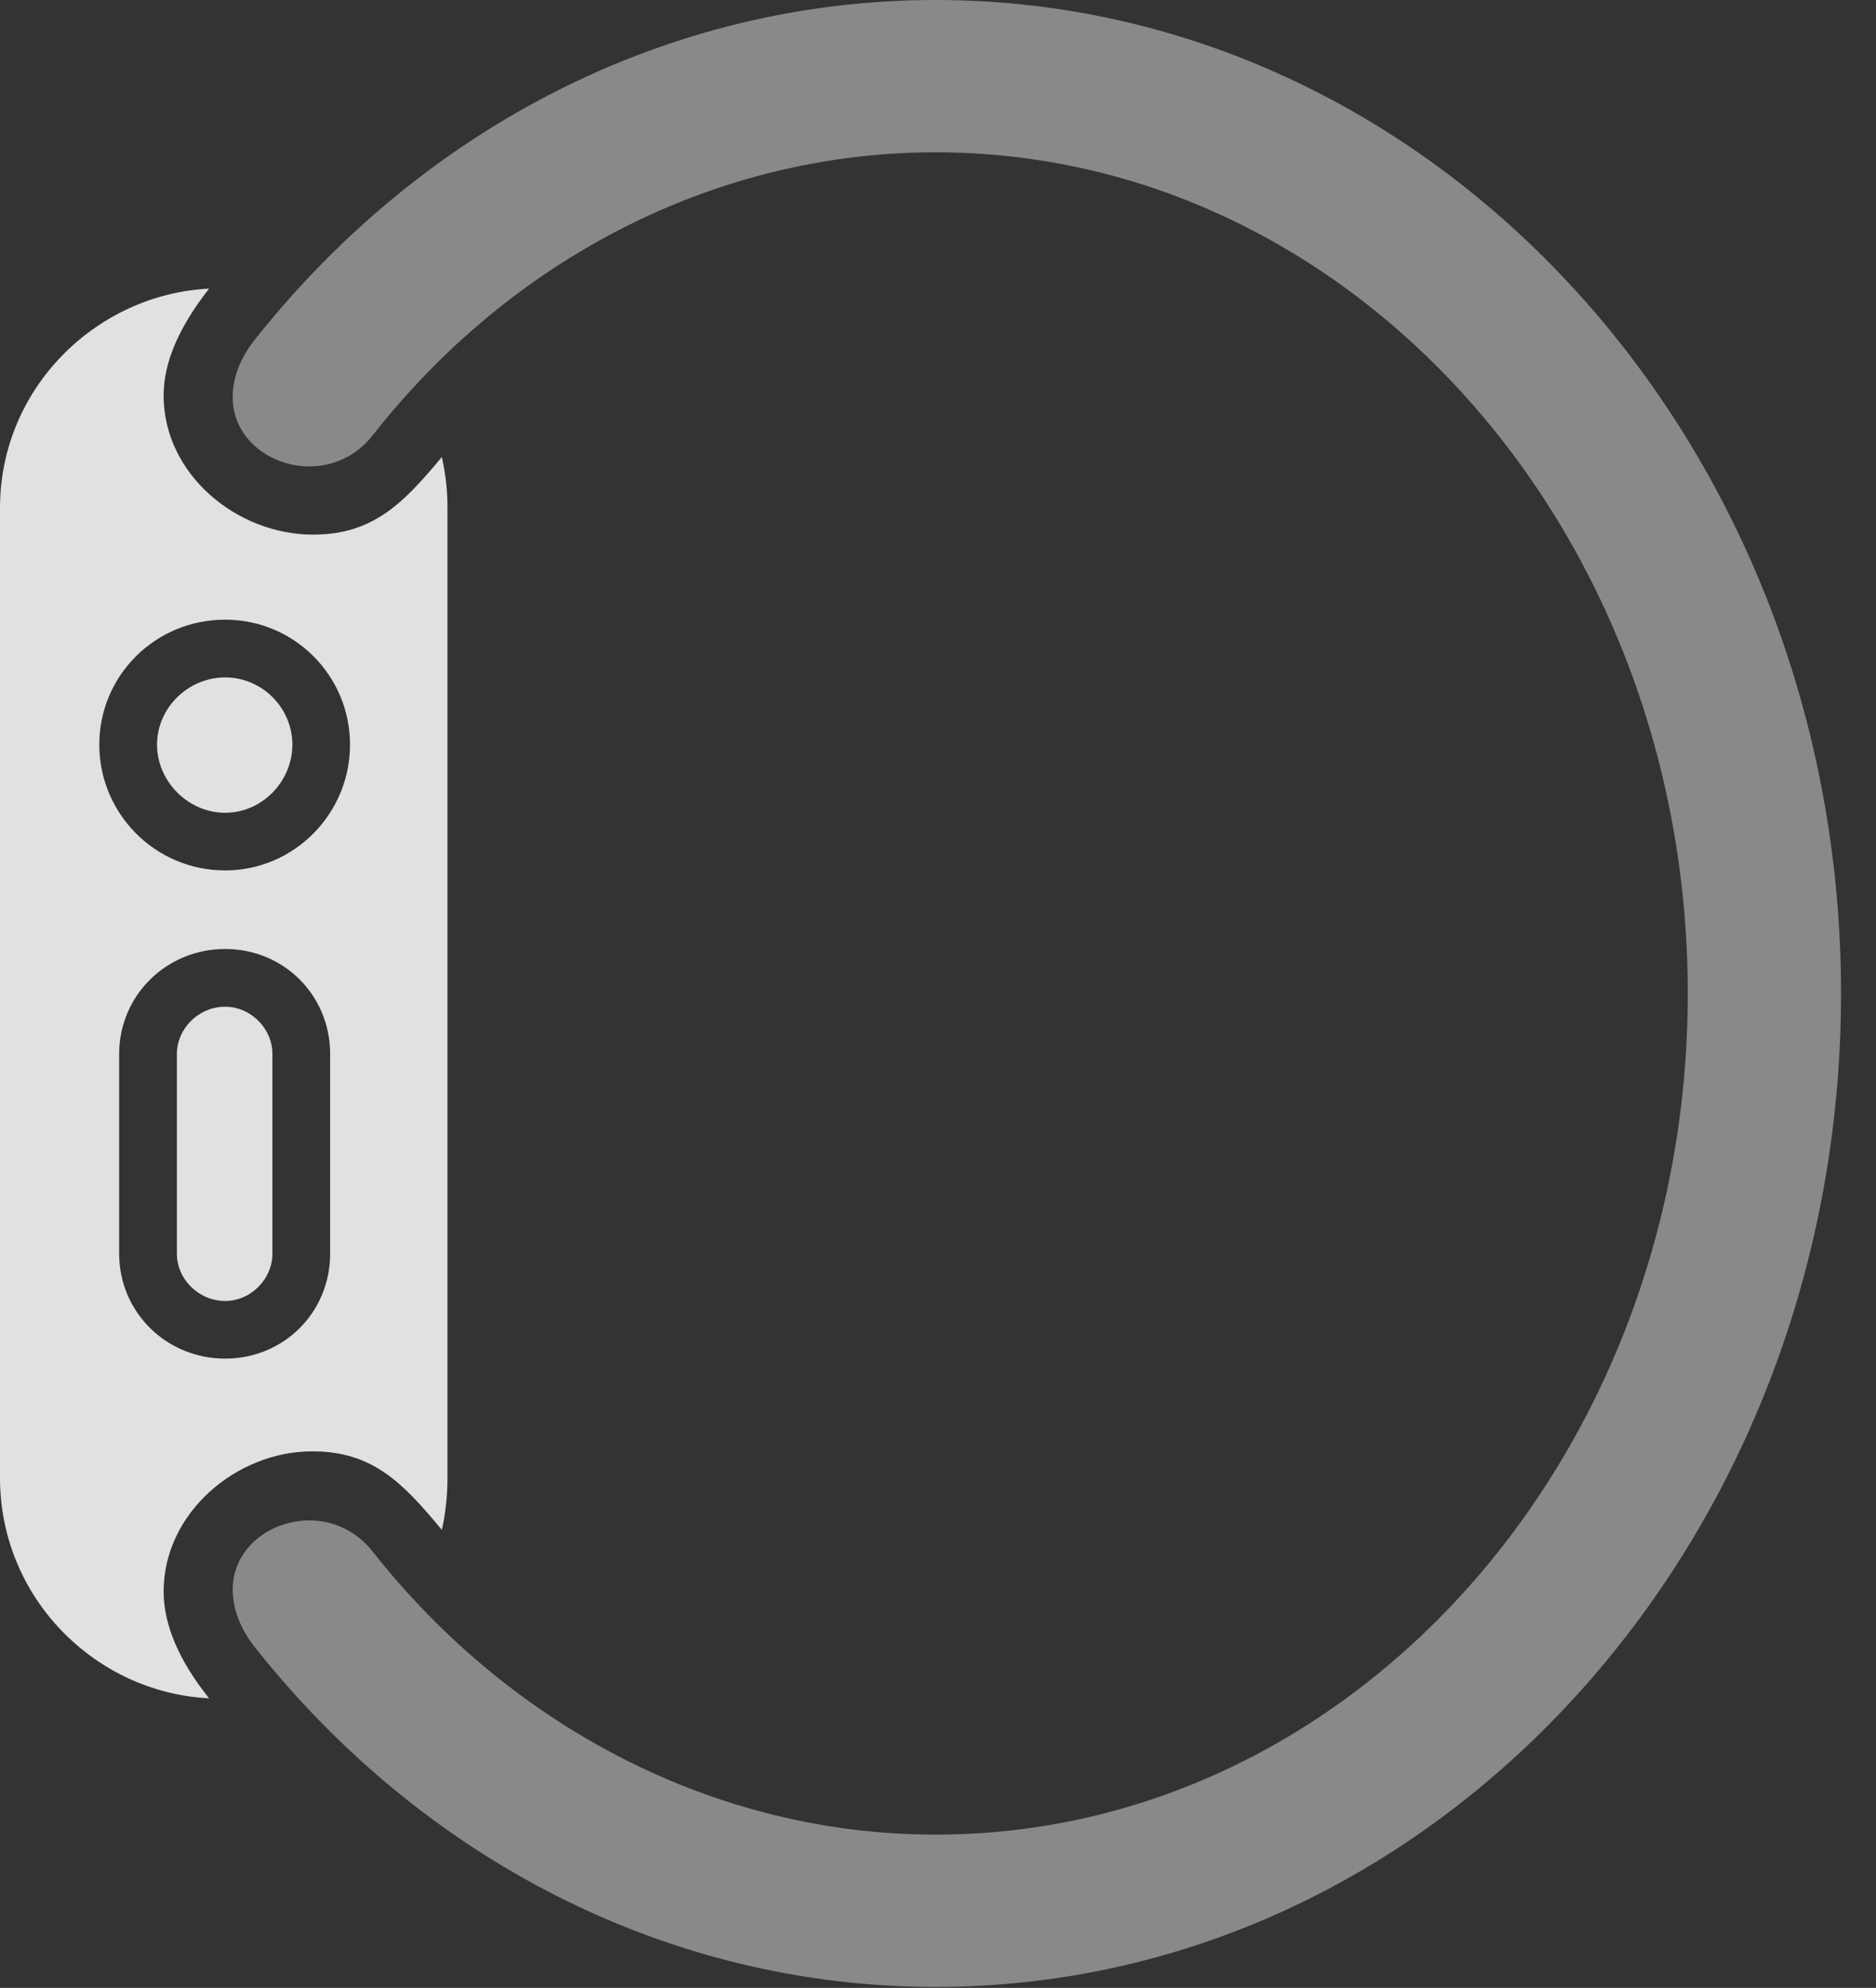 <?xml version="1.0" encoding="UTF-8"?>
<!--Generator: Apple Native CoreSVG 326-->
<!DOCTYPE svg
PUBLIC "-//W3C//DTD SVG 1.1//EN"
       "http://www.w3.org/Graphics/SVG/1.1/DTD/svg11.dtd">
<svg version="1.1" xmlns="http://www.w3.org/2000/svg" xmlns:xlink="http://www.w3.org/1999/xlink" viewBox="0 0 19.365 20.518">
 <rect x="0" y="0" width="19.365" height="20.518" fill="#333333" stroke="none"/>
 <g>
  <rect height="20.518" opacity="0" width="19.365" x="0" y="0"/>
  <path d="M9.658 20.508C14.824 20.508 19.004 15.918 19.004 10.254C19.004 4.59 14.824 0 9.658 0C6.885 0 4.365 1.328 2.646 3.486C2.471 3.701 2.402 3.906 2.402 4.102C2.402 4.521 2.783 4.814 3.193 4.814C3.428 4.814 3.672 4.717 3.848 4.492C5.273 2.676 7.383 1.572 9.658 1.572C13.945 1.572 17.422 5.459 17.422 10.254C17.422 15.049 13.945 18.936 9.658 18.936C7.383 18.936 5.273 17.822 3.848 16.016C3.672 15.791 3.428 15.693 3.193 15.693C2.783 15.693 2.402 15.986 2.402 16.406C2.402 16.592 2.471 16.807 2.646 17.021C4.365 19.18 6.885 20.508 9.658 20.508Z" fill="white" fill-opacity="0.425"/>
  <path d="M0 15.254C0 16.494 0.986 17.471 2.158 17.529C1.846 17.139 1.689 16.768 1.689 16.426C1.689 15.615 2.441 14.98 3.223 14.98C3.838 14.98 4.15 15.293 4.561 15.791C4.6 15.615 4.619 15.44 4.619 15.254L4.619 5.244C4.619 5.059 4.6 4.893 4.561 4.717C4.17 5.186 3.857 5.518 3.232 5.518C2.441 5.518 1.689 4.893 1.689 4.082C1.689 3.74 1.846 3.379 2.158 2.979C0.996 3.037 0 4.004 0 5.244ZM2.324 8.984C1.602 8.984 1.025 8.398 1.025 7.686C1.025 6.973 1.602 6.396 2.324 6.396C3.037 6.396 3.613 6.973 3.613 7.686C3.613 8.398 3.037 8.984 2.324 8.984ZM2.324 8.389C2.705 8.389 3.018 8.066 3.018 7.686C3.018 7.305 2.705 6.992 2.324 6.992C1.943 6.992 1.621 7.305 1.621 7.686C1.621 8.066 1.943 8.389 2.324 8.389ZM2.324 14.023C1.719 14.023 1.23 13.545 1.23 12.94L1.23 10.879C1.23 10.273 1.719 9.795 2.324 9.795C2.93 9.795 3.408 10.273 3.408 10.879L3.408 12.94C3.408 13.545 2.93 14.023 2.324 14.023ZM2.324 13.428C2.588 13.428 2.812 13.203 2.812 12.94L2.812 10.879C2.812 10.615 2.588 10.391 2.324 10.391C2.051 10.391 1.826 10.615 1.826 10.879L1.826 12.94C1.826 13.203 2.051 13.428 2.324 13.428Z" fill="white" fill-opacity="0.85"/>
 </g>
</svg>
